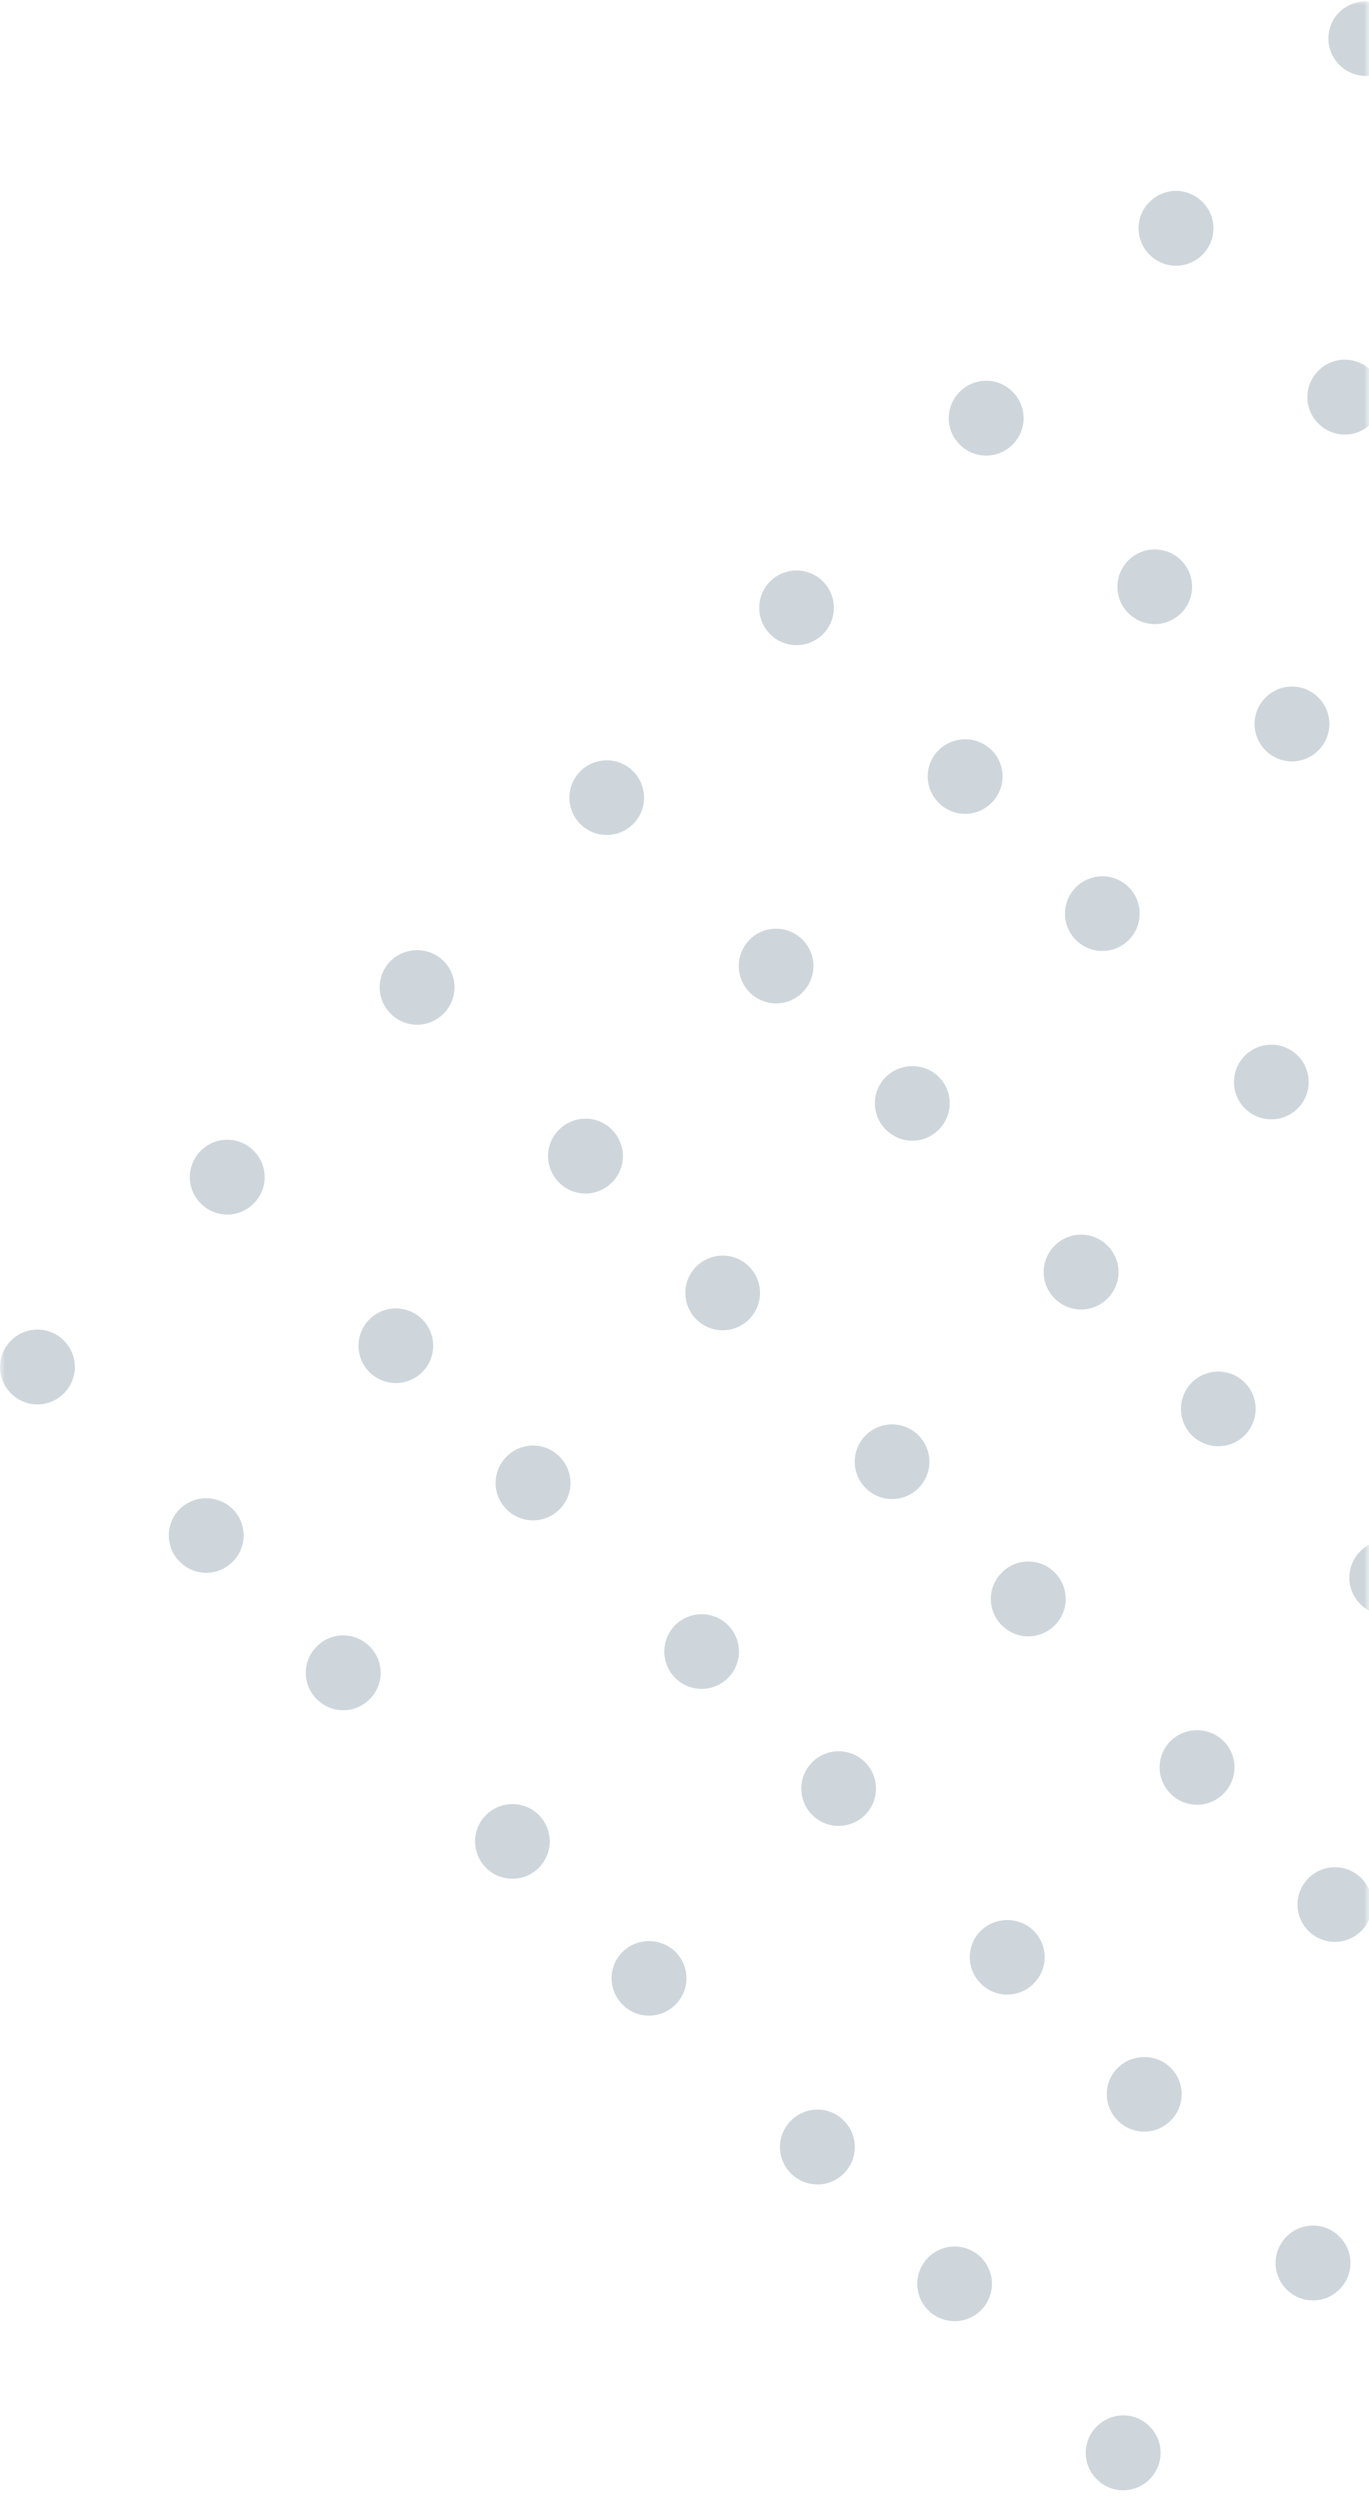 <svg width="138" height="252" fill="none" xmlns="http://www.w3.org/2000/svg"><mask id="a" maskUnits="userSpaceOnUse" x="0" y="0" width="138" height="252"><path fill="#C4C4C4" d="M0 0h138v252H0z"/></mask><g mask="url(#a)" fill="#CED6DB"><path d="M6.435 135.124a3.745 3.745 0 010 5.324 3.746 3.746 0 01-5.324 0 3.745 3.745 0 010-5.324c1.481-1.481 3.883-1.481 5.324 0zm19.135-19.136a3.745 3.745 0 010 5.324 3.744 3.744 0 01-5.324 0 3.745 3.745 0 010-5.324 3.746 3.746 0 015.325 0zm19.136-19.135a3.745 3.745 0 010 5.324 3.746 3.746 0 01-5.324 0 3.745 3.745 0 010-5.324 3.819 3.819 0 015.324 0zm16.454-12.69a3.763 3.763 0 100-7.526 3.763 3.763 0 000 7.526zm19.135-19.135a3.763 3.763 0 100-7.526 3.763 3.763 0 000 7.526zm21.777-25.541a3.744 3.744 0 010 5.325 3.745 3.745 0 01-5.324 0 3.745 3.745 0 010-5.325 3.745 3.745 0 015.324 0zm19.136-19.135a3.746 3.746 0 010 5.324 3.746 3.746 0 01-5.325 0 3.746 3.746 0 010-5.324 3.746 3.746 0 015.325 0zm19.135-19.136a3.746 3.746 0 010 5.325 3.745 3.745 0 01-5.324 0 3.744 3.744 0 010-5.325 3.818 3.818 0 015.324 0zM23.449 152.098a3.745 3.745 0 010 5.324 3.746 3.746 0 01-5.324 0 3.745 3.745 0 010-5.324 3.817 3.817 0 015.324 0zm16.453-12.691a3.762 3.762 0 10.001-7.525 3.762 3.762 0 000 7.525zm21.778-25.54a3.746 3.746 0 010 5.325 3.746 3.746 0 01-5.325 0 3.746 3.746 0 010-5.325c1.482-1.481 3.884-1.481 5.325 0zm16.493-12.731a3.763 3.763 0 100-7.525 3.763 3.763 0 000 7.525zM99.95 75.597a3.744 3.744 0 010 5.324 3.745 3.745 0 01-5.324 0 3.745 3.745 0 010-5.324 3.819 3.819 0 015.324 0zm16.454-12.691a3.763 3.763 0 100-7.526 3.763 3.763 0 000 7.526zm21.817-25.541a3.744 3.744 0 010 5.325 3.745 3.745 0 01-5.324 0 3.746 3.746 0 010-5.325 3.745 3.745 0 015.324 0zM37.26 165.949a3.746 3.746 0 010 5.325 3.746 3.746 0 01-5.324 0 3.746 3.746 0 010-5.325 3.746 3.746 0 015.324 0zm19.135-19.135a3.745 3.745 0 010 5.324 3.746 3.746 0 01-5.324 0 3.745 3.745 0 010-5.324 3.746 3.746 0 015.324 0zm16.454-12.73a3.763 3.763 0 100-7.526 3.763 3.763 0 000 7.526zm21.777-25.541a3.745 3.745 0 010 5.324 3.744 3.744 0 01-5.324 0 3.745 3.745 0 010-5.324c1.481-1.441 3.883-1.441 5.324 0zm16.493-12.69a3.763 3.763 0 10.001-7.527 3.763 3.763 0 00-.001 7.527zm21.778-25.541a3.746 3.746 0 010 5.324 3.745 3.745 0 01-5.324 0 3.744 3.744 0 010-5.324 3.745 3.745 0 015.324 0zM51.592 189.367a3.763 3.763 0 100-7.525 3.763 3.763 0 000 7.525zm19.135-19.135a3.763 3.763 0 100-7.526 3.763 3.763 0 000 7.526zm19.135-19.135a3.763 3.763 0 10.001-7.525 3.763 3.763 0 000 7.525zm21.778-25.541a3.746 3.746 0 010 5.325 3.745 3.745 0 01-5.324 0 3.746 3.746 0 010-5.325 3.745 3.745 0 015.324 0zm16.453-12.73a3.763 3.763 0 100-7.525 3.763 3.763 0 000 7.525zm-60.008 83.908a3.745 3.745 0 010 5.324 3.744 3.744 0 01-5.324 0 3.745 3.745 0 010-5.324 3.82 3.82 0 015.324 0zm16.453-12.69a3.763 3.763 0 100-7.526 3.763 3.763 0 000 7.526zm21.778-25.541a3.745 3.745 0 010 5.324 3.746 3.746 0 01-5.325 0 3.745 3.745 0 010-5.324c1.481-1.481 3.883-1.481 5.325 0zm16.493-12.73a3.763 3.763 0 100-7.527 3.763 3.763 0 000 7.527zm21.778-25.54a3.745 3.745 0 010 5.324 3.746 3.746 0 01-5.325 0 3.745 3.745 0 010-5.324c1.481-1.482 3.843-1.442 5.325 0zm-59.529 93.515a3.745 3.745 0 010 5.324 3.746 3.746 0 01-5.324 0 3.745 3.745 0 010-5.324c1.481-1.482 3.883-1.482 5.325 0zm19.136-19.136a3.746 3.746 0 010 5.325 3.746 3.746 0 01-5.324 0 3.746 3.746 0 010-5.325c1.481-1.441 3.883-1.441 5.324 0zm19.135-19.135a3.745 3.745 0 010 5.324 3.745 3.745 0 01-5.324 0 3.745 3.745 0 010-5.324 3.819 3.819 0 015.324 0zm16.454-12.69a3.763 3.763 0 100-7.527 3.763 3.763 0 000 7.527zm-43.555 71.177a3.763 3.763 0 100-7.526 3.763 3.763 0 000 7.526zm21.777-25.541a3.746 3.746 0 010 5.325 3.745 3.745 0 01-5.324 0 3.746 3.746 0 010-5.325c1.481-1.441 3.883-1.441 5.324 0zm16.493-12.69a3.763 3.763 0 100-7.525 3.763 3.763 0 000 7.525zm-18.615 48.839a3.745 3.745 0 010 5.324 3.743 3.743 0 01-5.324 0 3.745 3.745 0 010-5.324c1.481-1.481 3.883-1.481 5.324 0zm19.136-19.135a3.745 3.745 0 010 5.324 3.746 3.746 0 01-5.325 0 3.745 3.745 0 010-5.324 3.746 3.746 0 015.325 0z"/></g></svg>
